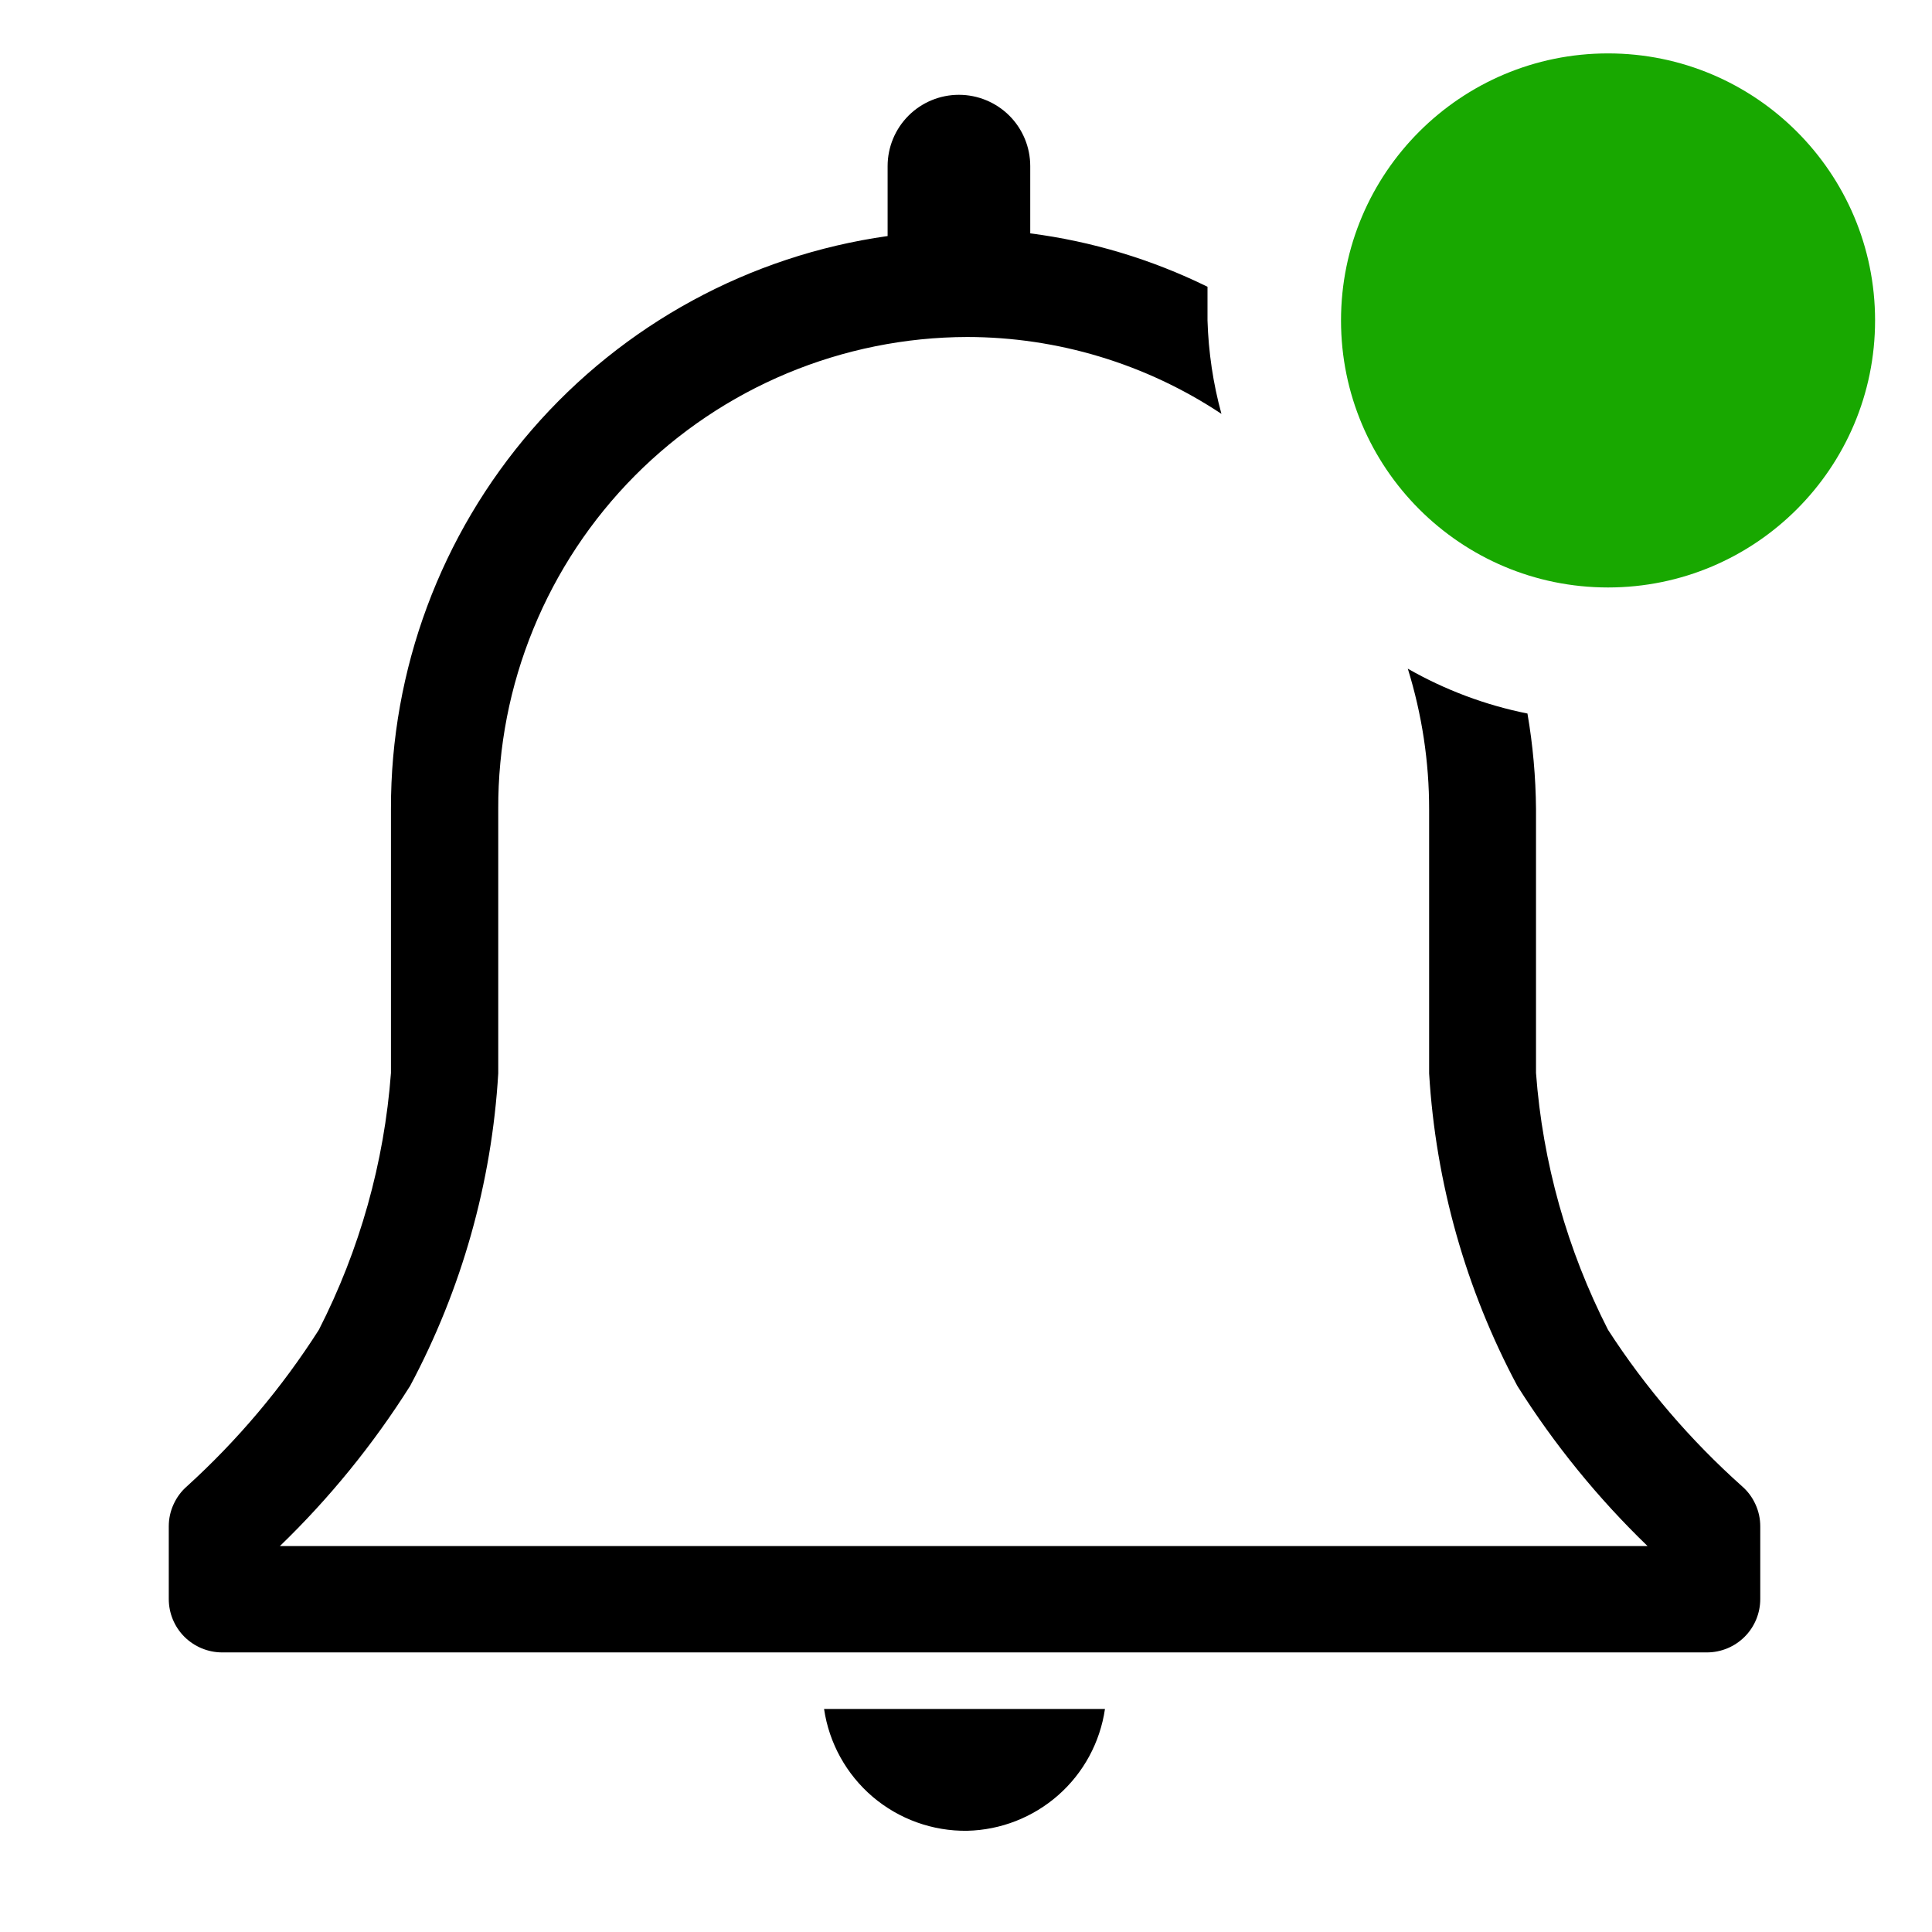 <svg width="28" height="28" viewBox="0 0 28 28" fill="none" xmlns="http://www.w3.org/2000/svg">
<g clip-path="url(#clip0_391_11971)">
<path d="M14.017 26.533C14.505 26.522 14.973 26.338 15.338 26.016C15.704 25.693 15.943 25.251 16.014 24.768H11.943C12.016 25.264 12.267 25.716 12.648 26.041C13.03 26.365 13.516 26.54 14.017 26.533Z" fill="black"/>
<path d="M25.248 21.541C24.502 20.875 23.848 20.113 23.305 19.273C22.713 18.114 22.357 16.848 22.261 15.55V11.726C22.257 11.262 22.216 10.798 22.137 10.341C21.527 10.219 20.942 9.999 20.403 9.691C20.608 10.352 20.713 11.041 20.712 11.734V15.557C20.807 17.141 21.243 18.686 21.99 20.085C22.524 20.932 23.158 21.712 23.878 22.407H4.056C4.776 21.712 5.41 20.932 5.944 20.085C6.691 18.686 7.127 17.141 7.221 15.557V11.726C7.217 10.83 7.39 9.943 7.73 9.114C8.069 8.285 8.569 7.531 9.2 6.895C9.831 6.26 10.582 5.755 11.408 5.41C12.235 5.065 13.121 4.886 14.017 4.884C15.328 4.885 16.61 5.273 17.702 5.998C17.581 5.557 17.514 5.102 17.5 4.644V4.156C16.692 3.759 15.824 3.497 14.931 3.382V2.407C14.931 2.133 14.822 1.87 14.628 1.676C14.434 1.483 14.171 1.374 13.897 1.374C13.623 1.374 13.36 1.483 13.167 1.676C12.973 1.87 12.864 2.133 12.864 2.407V3.421C10.864 3.703 9.033 4.7 7.71 6.226C6.387 7.753 5.661 9.706 5.666 11.726V15.55C5.569 16.848 5.213 18.114 4.621 19.273C4.087 20.11 3.444 20.873 2.709 21.541C2.626 21.613 2.56 21.703 2.515 21.803C2.469 21.903 2.446 22.011 2.446 22.121V23.174C2.446 23.379 2.527 23.576 2.672 23.721C2.818 23.866 3.015 23.948 3.22 23.948H24.737C24.943 23.948 25.14 23.866 25.285 23.721C25.43 23.576 25.511 23.379 25.511 23.174V22.121C25.511 22.011 25.488 21.903 25.442 21.803C25.397 21.703 25.331 21.613 25.248 21.541Z" fill="black"/>
<path d="M23.305 8.514C25.442 8.514 27.175 6.781 27.175 4.644C27.175 2.507 25.442 0.774 23.305 0.774C21.168 0.774 19.435 2.507 19.435 4.644C19.435 6.781 21.168 8.514 23.305 8.514Z" fill="#18A800"/>
</g>
<defs>
<clipPath id="clip0_391_11971">
<rect width="27.864" height="27.864" fill="white" transform="translate(0.085)"/>
</clipPath>
</defs>
</svg>
